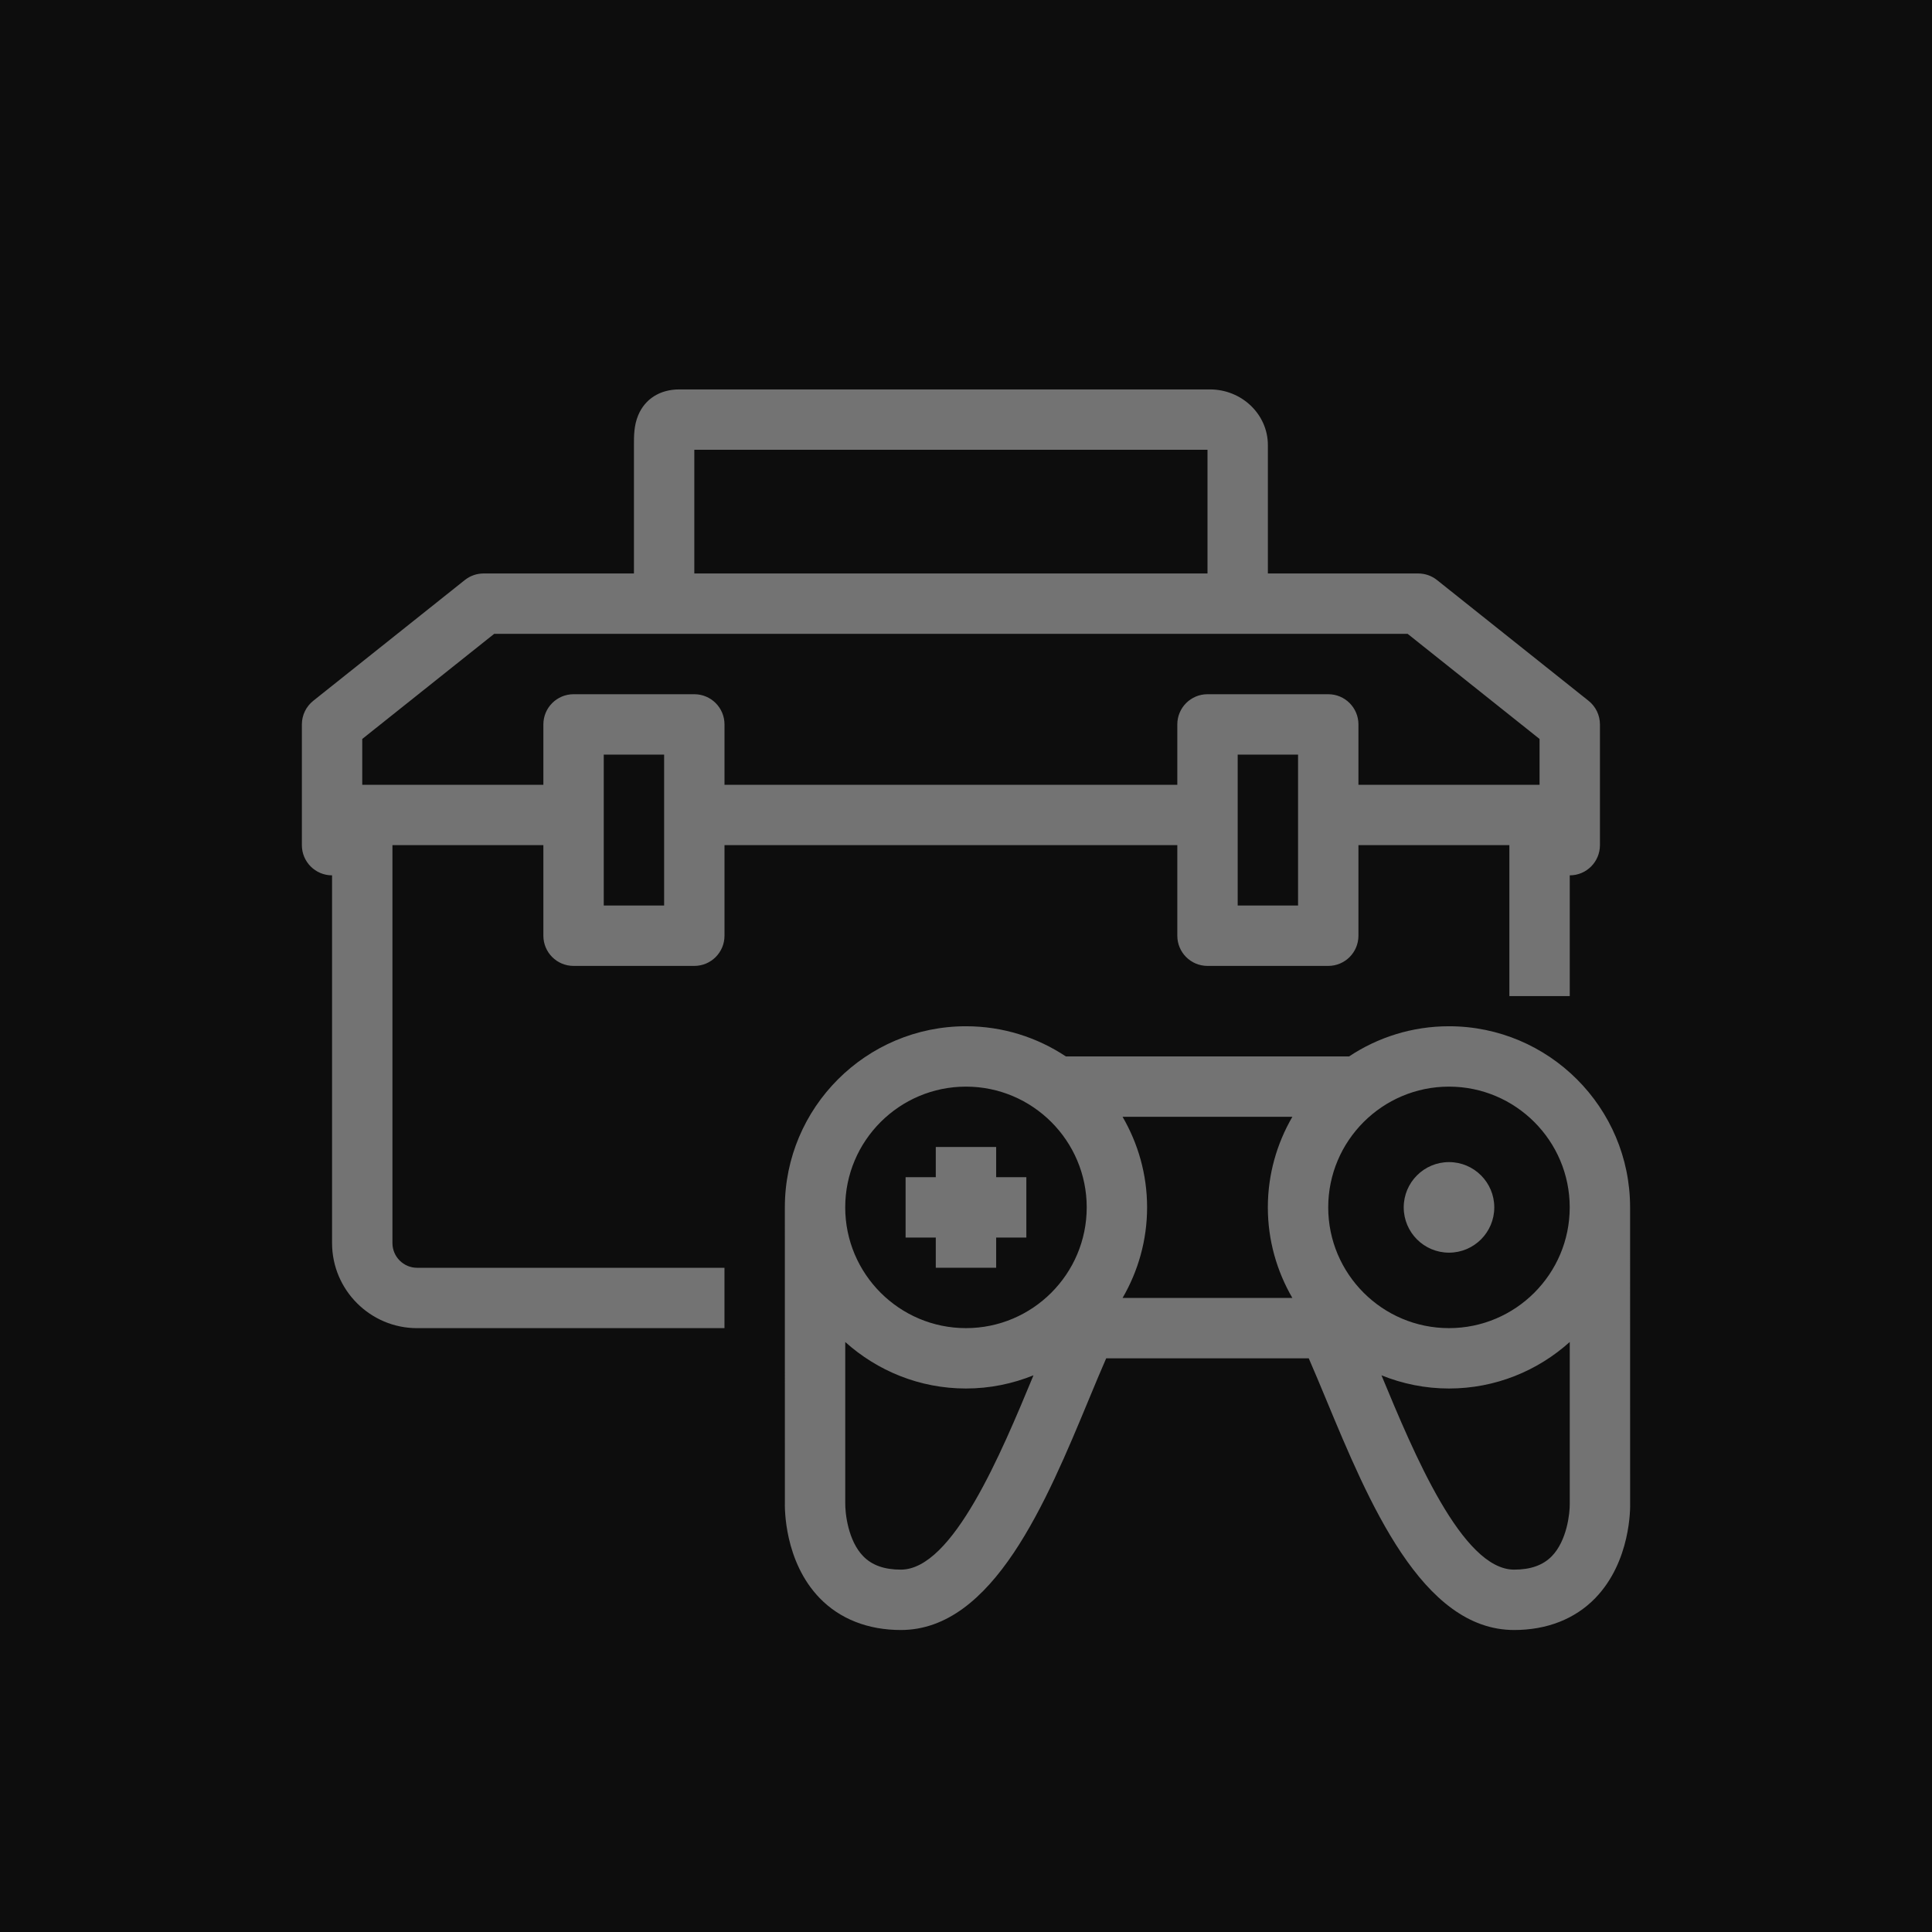 <?xml version="1.0" encoding="UTF-8"?>
<svg width="64px" height="64px" viewBox="0 0 64 64" version="1.1" xmlns="http://www.w3.org/2000/svg" xmlns:xlink="http://www.w3.org/1999/xlink">
    <title>Icon-Architecture/48/Arch_AWS-GameKit_48</title>
    <g id="Icon-Architecture/48/Arch_AWS-GameKit_48" stroke="none" stroke-width="1" fill="none" fill-rule="evenodd">
        <g id="Icon-Architecture-BG/48/Game-Tech" fill="rgb(13,13,13)">
            <rect id="Rectangle" x="0" y="0" width="64" height="64"></rect>
        </g>
        <g id="Icon-Service/48/AWS-GameKit_48" transform="translate(10, 12.9)" fill="rgb(115,115,115)">
            <path d="M36.5,27.096 C36.5,26.268 37.172,25.596 38,25.596 C38.828,25.596 39.5,26.268 39.5,27.096 C39.5,27.924 38.828,28.596 38,28.596 C37.172,28.596 36.5,27.924 36.5,27.096 L36.5,27.096 Z M20.999,28.096 L19.999,28.096 L19.999,26.096 L20.999,26.096 L20.999,25.096 L22.999,25.096 L22.999,26.096 L23.999,26.096 L23.999,28.096 L22.999,28.096 L22.999,29.096 L20.999,29.096 L20.999,28.096 Z M41.402,38.655 C41.11,38.951 40.703,39.096 40.157,39.096 C38.435,39.096 36.831,35.234 35.771,32.678 C35.768,32.672 35.765,32.666 35.762,32.659 C36.454,32.938 37.208,33.096 37.999,33.096 C39.537,33.096 40.937,32.51 42,31.555 L42,36.909 C42.006,37.219 41.91,38.137 41.402,38.655 L41.402,38.655 Z M19.842,39.096 C19.296,39.096 18.889,38.952 18.598,38.655 C18.09,38.137 17.994,37.219 18,36.884 L18,31.556 C19.062,32.51 20.462,33.096 21.999,33.096 C22.79,33.096 23.543,32.938 24.235,32.659 C24.232,32.666 24.229,32.673 24.227,32.68 C23.167,35.235 21.564,39.096 19.842,39.096 L19.842,39.096 Z M21.999,23.096 C24.205,23.096 25.999,24.89 25.999,27.096 C25.999,29.301 24.205,31.096 21.999,31.096 C19.793,31.096 17.999,29.301 17.999,27.096 C17.999,24.89 19.793,23.096 21.999,23.096 L21.999,23.096 Z M32.811,30.096 L27.187,30.096 C27.7,29.212 27.999,28.189 27.999,27.096 C27.999,26.002 27.7,24.98 27.187,24.096 L32.811,24.096 C32.298,24.98 31.999,26.002 31.999,27.096 C31.999,28.189 32.298,29.212 32.811,30.096 L32.811,30.096 Z M37.999,23.096 C40.205,23.096 41.999,24.89 41.999,27.096 C41.999,29.301 40.205,31.096 37.999,31.096 C35.793,31.096 33.999,29.301 33.999,27.096 C33.999,24.89 35.793,23.096 37.999,23.096 L37.999,23.096 Z M44,36.884 L43.999,27.096 C43.999,23.787 41.308,21.096 37.999,21.096 C36.776,21.096 35.639,21.465 34.689,22.096 L25.309,22.096 C24.359,21.465 23.222,21.096 21.999,21.096 C18.69,21.096 15.999,23.787 15.999,27.096 L16,36.853 C15.994,37.051 15.975,38.823 17.155,40.041 C17.824,40.731 18.754,41.096 19.842,41.096 C22.899,41.096 24.66,36.855 26.074,33.446 C26.273,32.967 26.462,32.511 26.644,32.096 L33.354,32.096 C33.535,32.51 33.725,32.967 33.924,33.445 C35.339,36.854 37.1,41.096 40.157,41.096 C41.245,41.096 42.175,40.731 42.844,40.041 C44.024,38.823 44.006,37.051 44,36.884 L44,36.884 Z M2,13.097 L2,11.579 L6.37,8.097 L36.63,8.097 L41,11.579 L41,13.097 L35,13.097 L35,11.097 C35,10.545 34.553,10.097 34,10.097 L30,10.097 C29.447,10.097 29,10.545 29,11.097 L29,13.097 L14,13.097 L14,11.097 C14,10.545 13.553,10.097 13,10.097 L9,10.097 C8.447,10.097 8,10.545 8,11.097 L8,13.097 L2,13.097 Z M13,6.097 L30,6.097 L30,2 L13,2 L13,6.097 Z M31,17.097 L33,17.097 L33,12.097 L31,12.097 L31,17.097 Z M10,17.097 L12,17.097 L12,12.097 L10,12.097 L10,17.097 Z M9,19.097 L13,19.097 C13.553,19.097 14,18.649 14,18.097 L14,15.097 L29,15.097 L29,18.097 C29,18.649 29.447,19.097 30,19.097 L34,19.097 C34.553,19.097 35,18.649 35,18.097 L35,15.097 L40,15.097 L40,20.097 L42,20.097 L42,16.097 C42.553,16.097 43,15.649 43,15.097 L43,11.097 C43,10.792 42.861,10.505 42.623,10.315 L37.603,6.315 C37.426,6.173 37.206,6.097 36.979,6.097 L32,6.097 L32,1.844 C32,0.827 31.139,3.55271368e-15 30.079,3.55271368e-15 L12.502,3.55271368e-15 C11.864,3.55271368e-15 11.367,0.313 11.14,0.859 C11,1.194 11,1.533 11,1.844 L11,6.097 L6.021,6.097 C5.794,6.097 5.574,6.173 5.397,6.315 L0.377,10.315 C0.139,10.505 -3.55271368e-15,10.792 -3.55271368e-15,11.097 L-3.55271368e-15,15.097 C-3.55271368e-15,15.649 0.447,16.097 1,16.097 L1,28.278 C1,29.832 2.265,31.097 3.818,31.097 L13.999,31.097 L13.999,29.097 L3.818,29.097 C3.367,29.097 3,28.73 3,28.278 L3,15.097 L8,15.097 L8,18.097 C8,18.649 8.447,19.097 9,19.097 L9,19.097 Z" id="Fill-6"></path>
        </g>
    </g>
</svg>